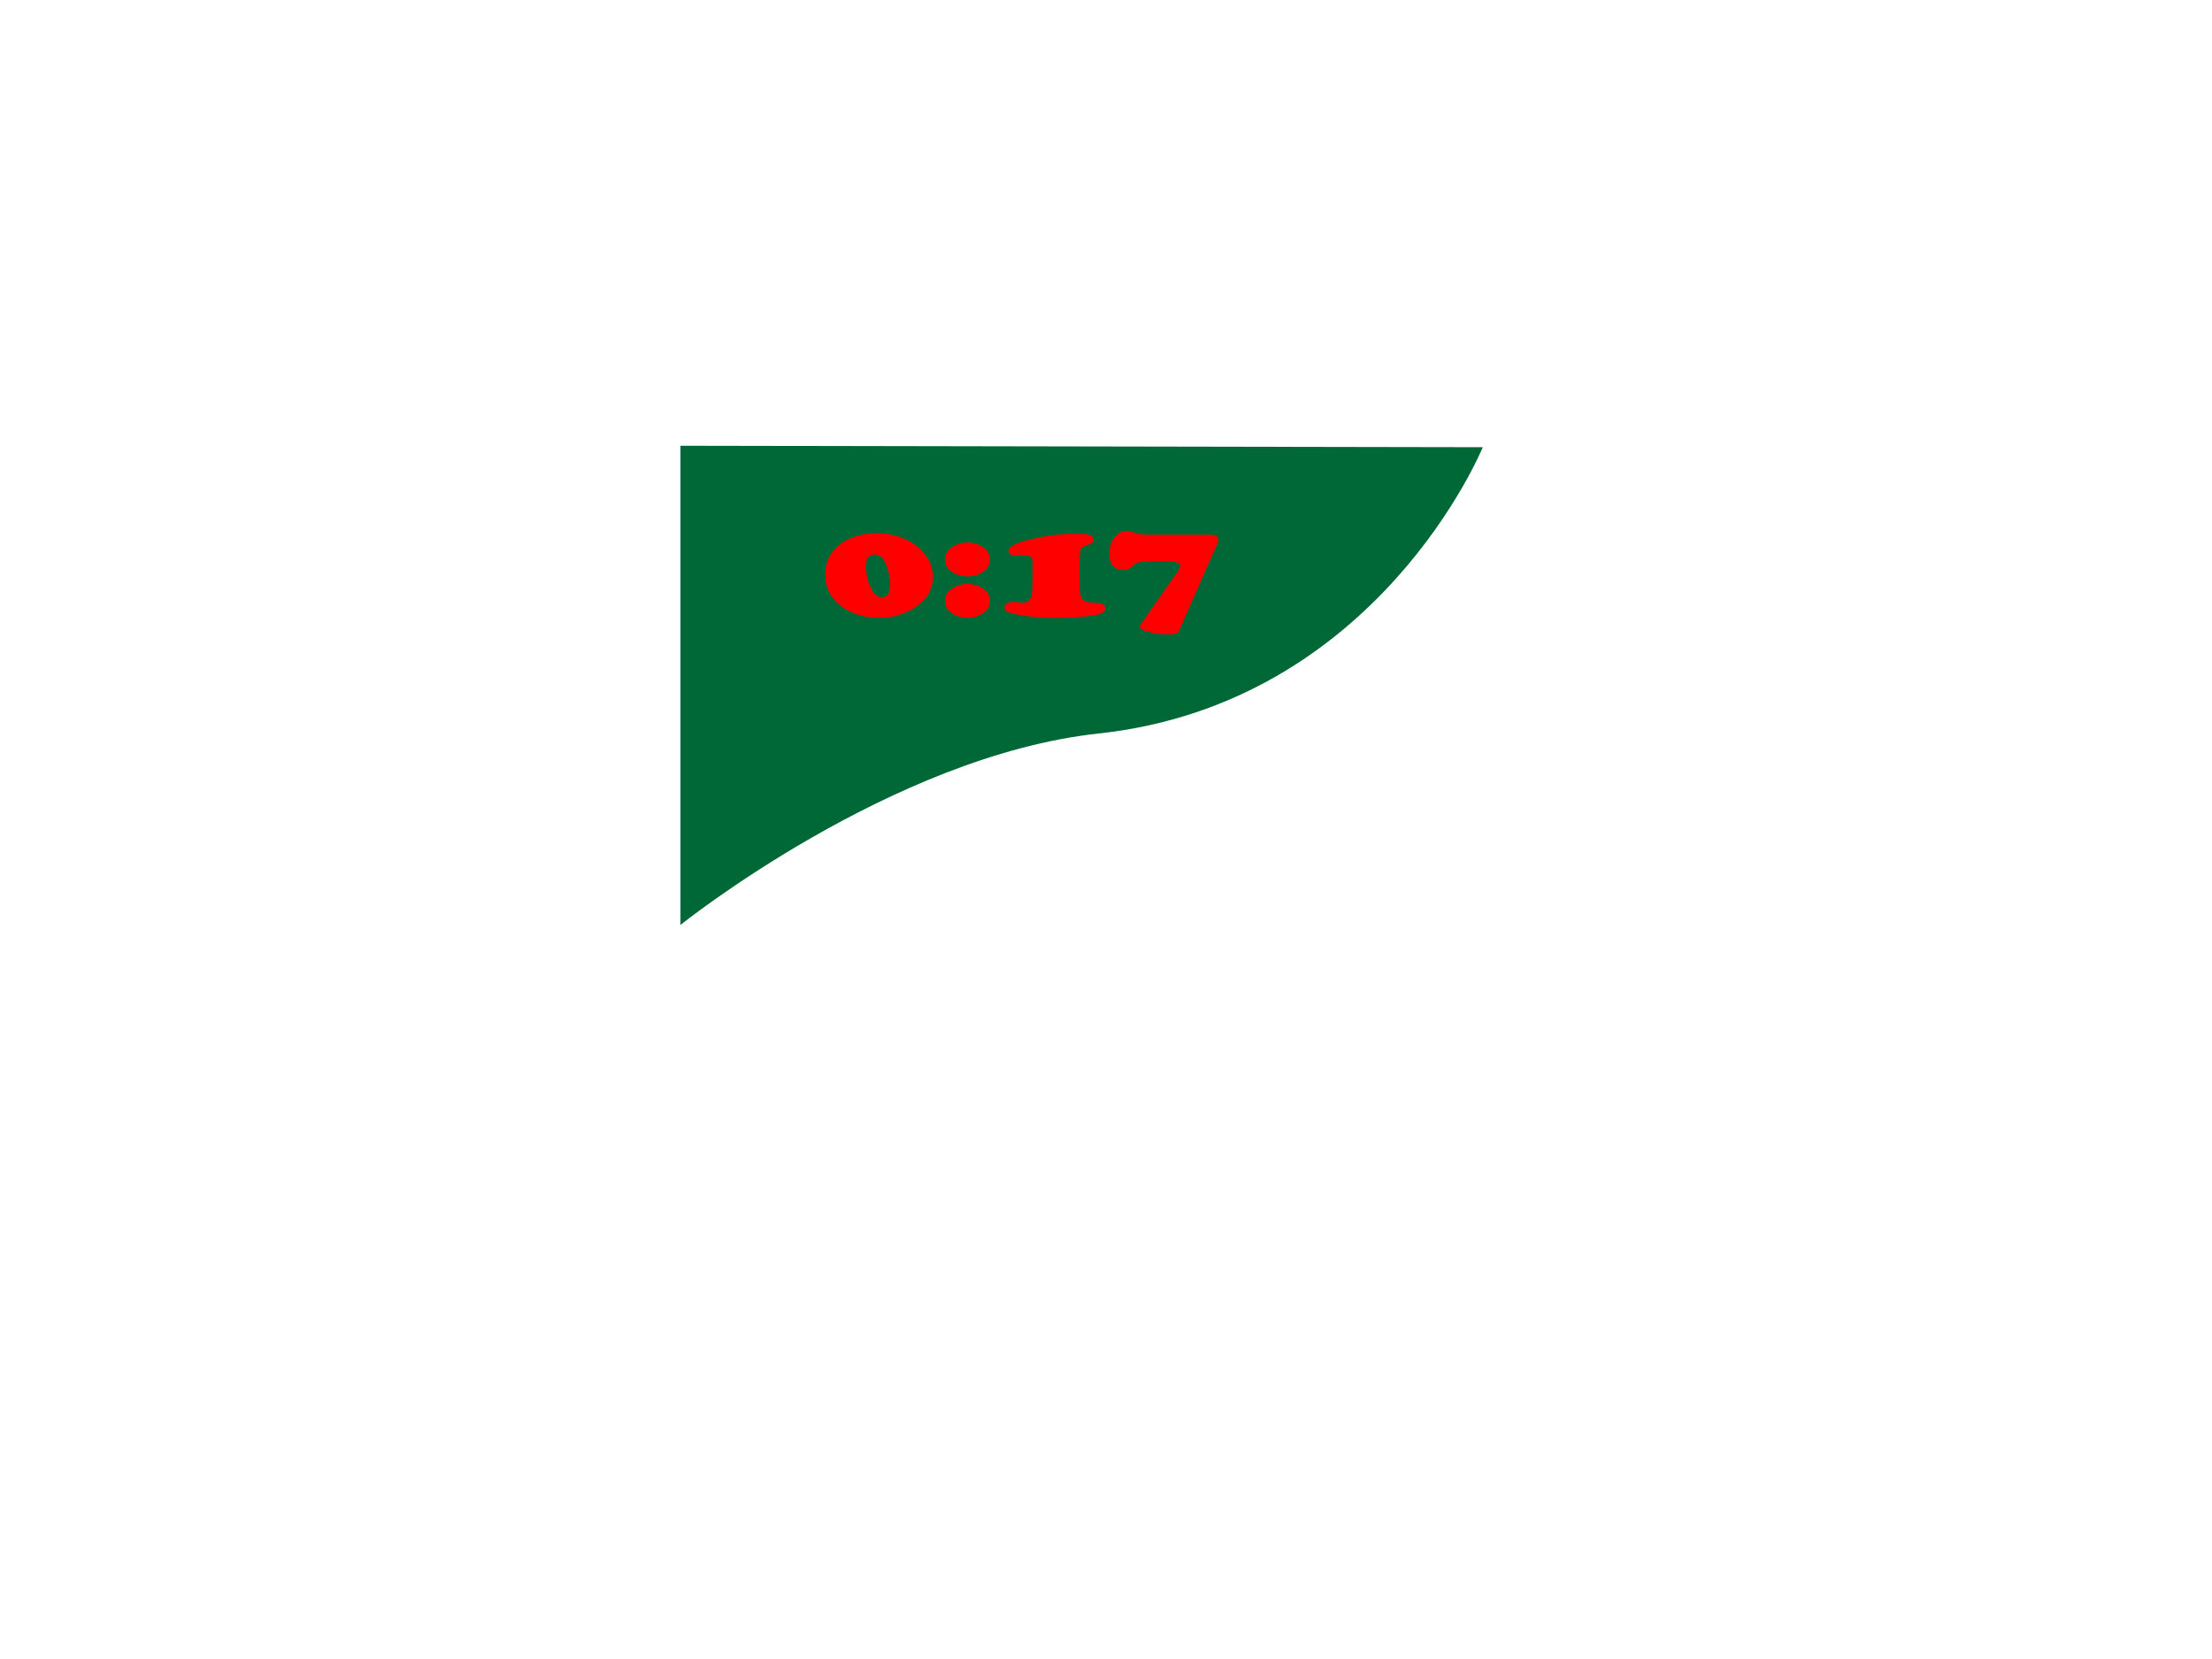 <svg id="Layer_1" data-name="Layer 1" xmlns="http://www.w3.org/2000/svg" viewBox="0 0 1520 1140"><defs><style>.cls-1{fill:#006837;}.cls-2{fill:red;}</style></defs><title>tid</title><path class="cls-1" d="M754.78,504.06c-142.32,15.36-287.2,131.52-287.2,131.52V306.3l551.32,1S947.2,483.29,754.78,504.06Z"/><path class="cls-2" d="M602.72,366.39a46.76,46.76,0,0,1,17.35,3.3q11.31,4.43,16.9,13.19a24.67,24.67,0,0,1,4.14,13.63q0,13.2-13.48,21.61a43.68,43.68,0,0,1-23.53,6.4q-14.6,0-24.85-7.14-12.16-8.42-12.16-22.49,0-13.72,11.11-21.56Q588,366.4,602.72,366.39Zm-1.51,14.67q-6.12,0-6.12,7.78a33.22,33.22,0,0,0,5.2,18.31,6.21,6.21,0,0,0,5.45,3.15q6,0,6-7.93a38.26,38.26,0,0,0-1.28-9.47,28.91,28.91,0,0,0-3.25-8.2A7.07,7.07,0,0,0,601.21,381.06Z"/><path class="cls-2" d="M665,372.84a17.56,17.56,0,0,1,10.81,3.37q4.5,3.38,4.5,8.1a10.09,10.09,0,0,1-4.66,8.51,19.72,19.72,0,0,1-21.69,0,10.08,10.08,0,0,1-4.67-8.51,9.38,9.38,0,0,1,3.94-7.63A18.09,18.09,0,0,1,665,372.84Zm0,28.45a17.49,17.49,0,0,1,10.81,3.37q4.5,3.38,4.5,8.1a10.09,10.09,0,0,1-4.66,8.51,19.72,19.72,0,0,1-21.69,0,10.08,10.08,0,0,1-4.67-8.51,9.38,9.38,0,0,1,3.94-7.63A18.09,18.09,0,0,1,665,401.29Z"/><path class="cls-2" d="M695.86,413.59c.62,0,2.06.12,4.34.35a21.39,21.39,0,0,0,2.5.19q5.58,0,6.44-6.59.47-3.74.46-21.26,0-2.65-1.44-3.69t-5.26-1c-.62,0-1.49.05-2.63.15-.88.07-1.65.1-2.3.1a6.45,6.45,0,0,1-3.62-.91A2.76,2.76,0,0,1,693,378.5q0-1.58,2.1-3.12a20.19,20.19,0,0,1,5.86-2.74,130.23,130.23,0,0,1,39.57-5.9c3.81,0,6.58.33,8.31,1s2.6,1.74,2.6,3.22a2.47,2.47,0,0,1-.85,2,11.23,11.23,0,0,1-3.42,1.55q-4.08,1.33-4.67,3.25t-.92,15q.53,13.2.59,14.13a14,14,0,0,0,.53,2.61,5.37,5.37,0,0,0,3,3.59q2.16,1,7.62,1.18,6.18.21,6.18,3.79,0,3.75-8.74,4.93a189.12,189.12,0,0,1-25,1.62q-8.41,0-15.91-.74a95,95,0,0,1-14.59-2.41q-5.07-1.38-5.07-4.13a3.07,3.07,0,0,1,1.65-2.56A7.5,7.5,0,0,1,695.86,413.59Z"/><path class="cls-2" d="M836.67,373.28,810,433.82a3.19,3.19,0,0,1-2,1.68,18.78,18.78,0,0,1-4.86.44,53.13,53.13,0,0,1-13.77-1.67q-6.22-1.68-6.22-3.7a2.37,2.37,0,0,1,.53-1.23l24.52-35.09c1.79-2.59,2.69-4.4,2.69-5.41,0-1.25-1-2.1-3.09-2.56a62,62,0,0,0-11.43-.69q-10,0-14.27.93a6.57,6.57,0,0,0-3.22,1.87,11.63,11.63,0,0,1-3.32,2.54,9.5,9.5,0,0,1-3.84.66,8.67,8.67,0,0,1-7-2.83c-1.62-1.88-2.43-4.6-2.43-8.14a18.62,18.62,0,0,1,3.15-11,12.54,12.54,0,0,1,3.91-3.52,9.13,9.13,0,0,1,4.57-1.4,28.4,28.4,0,0,1,6.64,1.72,28.23,28.23,0,0,0,8.15,1H831q6.24,0,6.24,3.54A5.6,5.6,0,0,1,836.67,373.28Z"/></svg>
